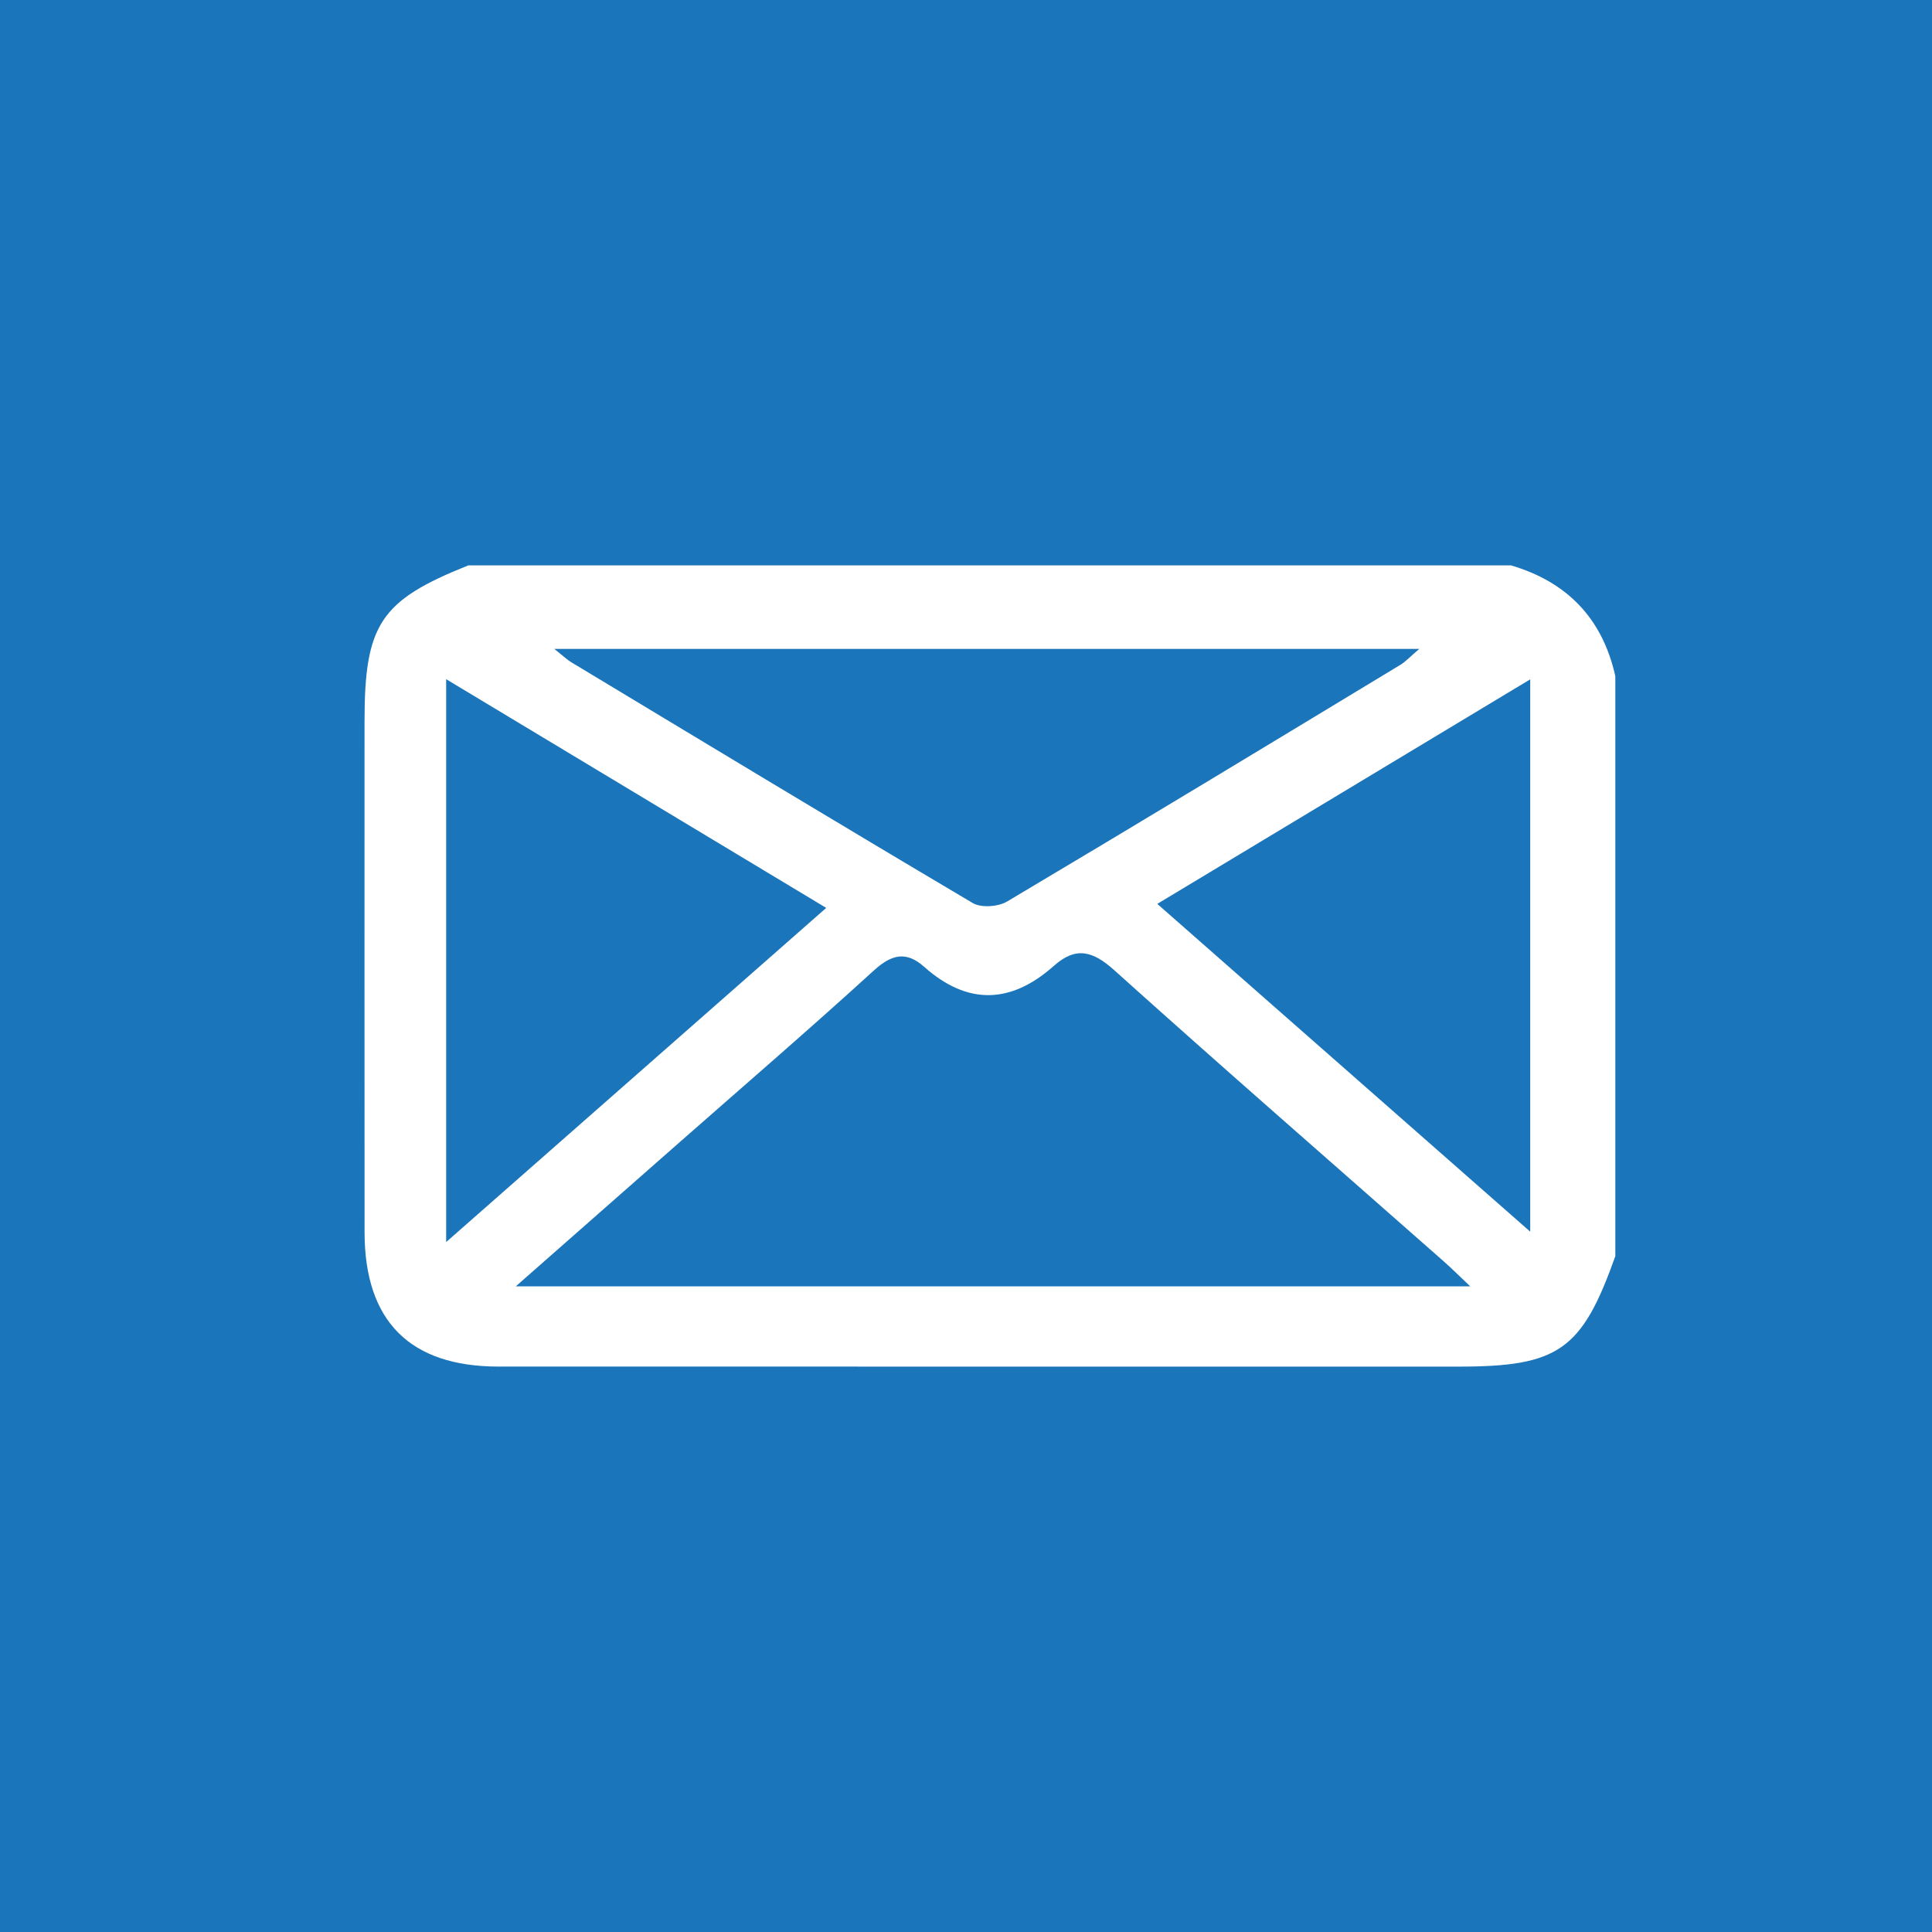 <?xml version="1.0" encoding="utf-8"?>
<!-- Generator: Adobe Illustrator 17.1.0, SVG Export Plug-In . SVG Version: 6.00 Build 0)  -->
<!DOCTYPE svg PUBLIC "-//W3C//DTD SVG 1.1//EN" "http://www.w3.org/Graphics/SVG/1.1/DTD/svg11.dtd">
<svg version="1.1" id="Layer_1" xmlns="http://www.w3.org/2000/svg" xmlns:xlink="http://www.w3.org/1999/xlink" x="0px" y="0px"
	 viewBox="0 0 100 100" enable-background="new 0 0 100 100" xml:space="preserve">
<rect fill="#1B75BB" width="100" height="100"/>
<g id="fcBImw.tif_2_">
	<g>
		<path fill="#FFFFFF" d="M83.609,34.998c0,10.007,0,20.014,0,30.021c-1.731,4.869-2.936,5.717-8.124,5.717
			c-16.56,0-33.119,0.002-49.679-0.002c-4.589-0.001-6.932-2.349-6.936-6.951c-0.007-8.813-0.002-17.626-0.002-26.439
			c0-5.032,0.818-6.261,5.373-8.08c17.99,0,35.98,0,53.97,0C81.127,30.125,82.944,32.019,83.609,34.998z M26.698,66.58
			c16.696,0,32.877,0,49.401,0c-0.606-0.572-0.981-0.948-1.378-1.298c-5.686-5.012-11.403-9.989-17.038-15.057
			c-1.112-1-1.985-1.255-3.134-0.233c-2.218,1.972-4.461,2.055-6.721,0.045c-0.917-0.816-1.674-0.647-2.595,0.193
			c-3.36,3.064-6.807,6.032-10.221,9.036C32.363,61.596,29.714,63.926,26.698,66.58z M28.692,33.587
			c0.531,0.424,0.678,0.57,0.85,0.674c6.927,4.175,13.847,8.361,20.807,12.48c0.436,0.258,1.316,0.196,1.775-0.077
			c6.808-4.045,13.58-8.15,20.356-12.25c0.283-0.171,0.513-0.428,0.981-0.827C58.485,33.587,43.831,33.587,28.692,33.587z
			 M23.093,35.154c0,9.863,0,19.352,0,29.135c6.665-5.86,13.095-11.513,19.672-17.296C36.122,42.995,29.702,39.131,23.093,35.154z
			 M59.901,46.785c6.487,5.702,12.777,11.23,19.303,16.966c0-9.659,0-18.973,0-28.588C72.702,39.079,66.397,42.874,59.901,46.785z"
			/>
	</g>
</g>
</svg>
